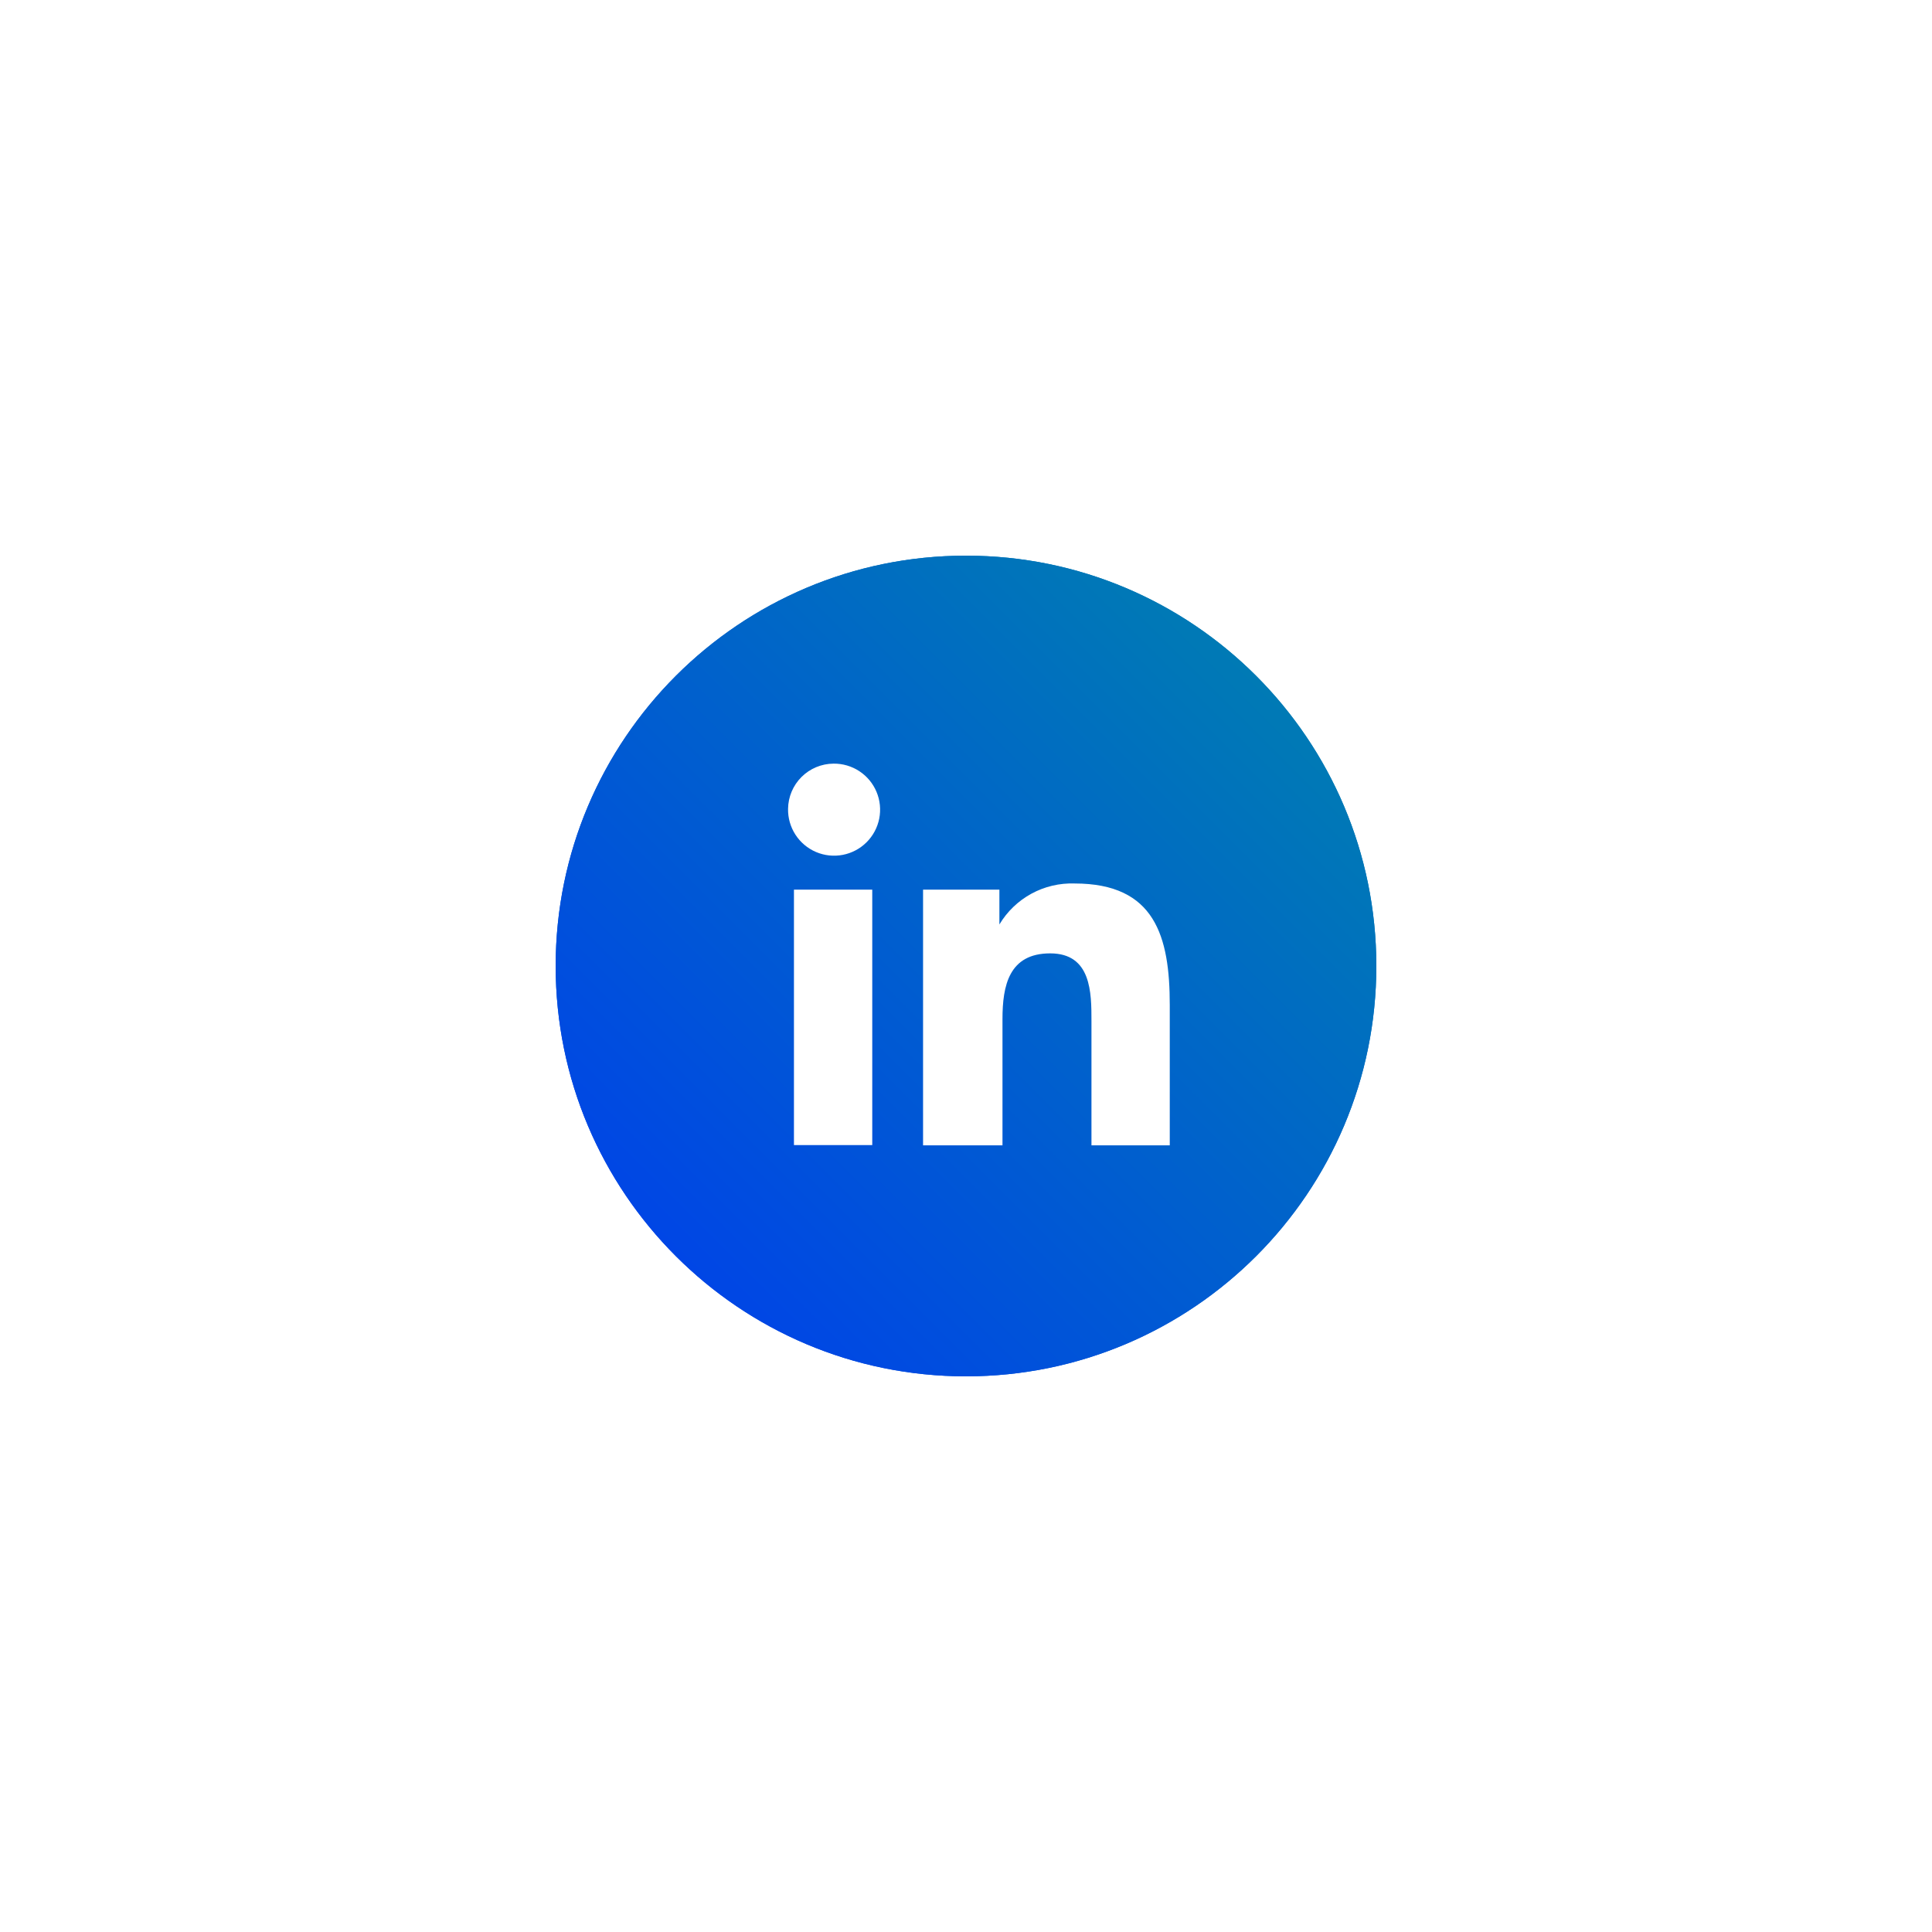 <svg width="226" height="226" viewBox="0 0 226 226" fill="none" xmlns="http://www.w3.org/2000/svg">
    <g filter="url(#filter0_f_8_198)">
        <path d="M113 161C139.51 161 161 139.51 161 113C161 86.49 139.51 65 113 65C86.49 65 65 86.49 65 113C65 139.51 86.49 161 113 161Z" fill="url(#paint0_linear_8_198)" />
        <path
            d="M92.874 104.07H102.034V133.947H92.874V104.07ZM97.503 89.328C98.575 89.315 99.626 89.623 100.523 90.211C101.419 90.799 102.119 91.641 102.533 92.63C102.948 93.618 103.058 94.708 102.85 95.759C102.641 96.811 102.124 97.776 101.364 98.531C100.603 99.287 99.635 99.799 98.582 100C97.53 100.202 96.441 100.085 95.455 99.665C94.469 99.244 93.631 98.538 93.049 97.639C92.466 96.739 92.165 95.686 92.185 94.614C92.202 93.212 92.769 91.873 93.763 90.884C94.758 89.895 96.101 89.337 97.503 89.328Z"
            fill="white" />
        <path
            d="M107.977 104.07H116.907V108.141C117.811 106.628 119.104 105.385 120.651 104.542C122.199 103.699 123.945 103.286 125.706 103.348C135.096 103.348 136.836 109.52 136.836 117.564V133.98H127.676V119.435C127.676 116.152 127.676 111.523 122.85 111.523C118.023 111.523 117.268 115.298 117.268 119.205V133.98H107.977V104.07Z"
            fill="white" />
    </g>
    <path d="M113 161C139.51 161 161 139.51 161 113C161 86.49 139.51 65 113 65C86.49 65 65 86.49 65 113C65 139.51 86.49 161 113 161Z" fill="url(#paint1_linear_8_198)" />
    <path
        d="M92.874 104.07H102.034V133.947H92.874V104.07ZM97.503 89.328C98.575 89.315 99.626 89.623 100.523 90.211C101.419 90.799 102.119 91.641 102.533 92.63C102.948 93.618 103.058 94.708 102.85 95.759C102.641 96.811 102.124 97.776 101.364 98.531C100.603 99.287 99.635 99.799 98.582 100C97.53 100.202 96.441 100.085 95.455 99.665C94.469 99.244 93.631 98.538 93.049 97.639C92.466 96.739 92.165 95.686 92.185 94.614C92.202 93.212 92.769 91.873 93.763 90.884C94.758 89.895 96.101 89.337 97.503 89.328Z"
        fill="white" />
    <path
        d="M107.977 104.07H116.907V108.141C117.811 106.628 119.104 105.385 120.651 104.542C122.199 103.699 123.945 103.286 125.706 103.348C135.096 103.348 136.836 109.52 136.836 117.564V133.98H127.676V119.435C127.676 116.152 127.676 111.523 122.85 111.523C118.023 111.523 117.268 115.298 117.268 119.205V133.98H107.977V104.07Z"
        fill="white" />
    <defs>
        <filter id="filter0_f_8_198" x="0" y="0" width="226" height="226" filterUnits="userSpaceOnUse" color-interpolation-filters="sRGB">
            <feFlood flood-opacity="0" result="BackgroundImageFix" />
            <feBlend mode="normal" in="SourceGraphic" in2="BackgroundImageFix" result="shape" />
            <feGaussianBlur stdDeviation="32.5" result="effect1_foregroundBlur_8_198" />
        </filter>
        <linearGradient id="paint0_linear_8_198" x1="146.948" y1="79.052" x2="79.052" y2="146.948" gradientUnits="userSpaceOnUse">
            <stop stop-color="#007AB5" />
            <stop offset="1" stop-color="#0046E5" />
        </linearGradient>
        <linearGradient id="paint1_linear_8_198" x1="146.948" y1="79.052" x2="79.052" y2="146.948" gradientUnits="userSpaceOnUse">
            <stop stop-color="#007AB5" />
            <stop offset="1" stop-color="#0046E5" />
        </linearGradient>
    </defs>
</svg>